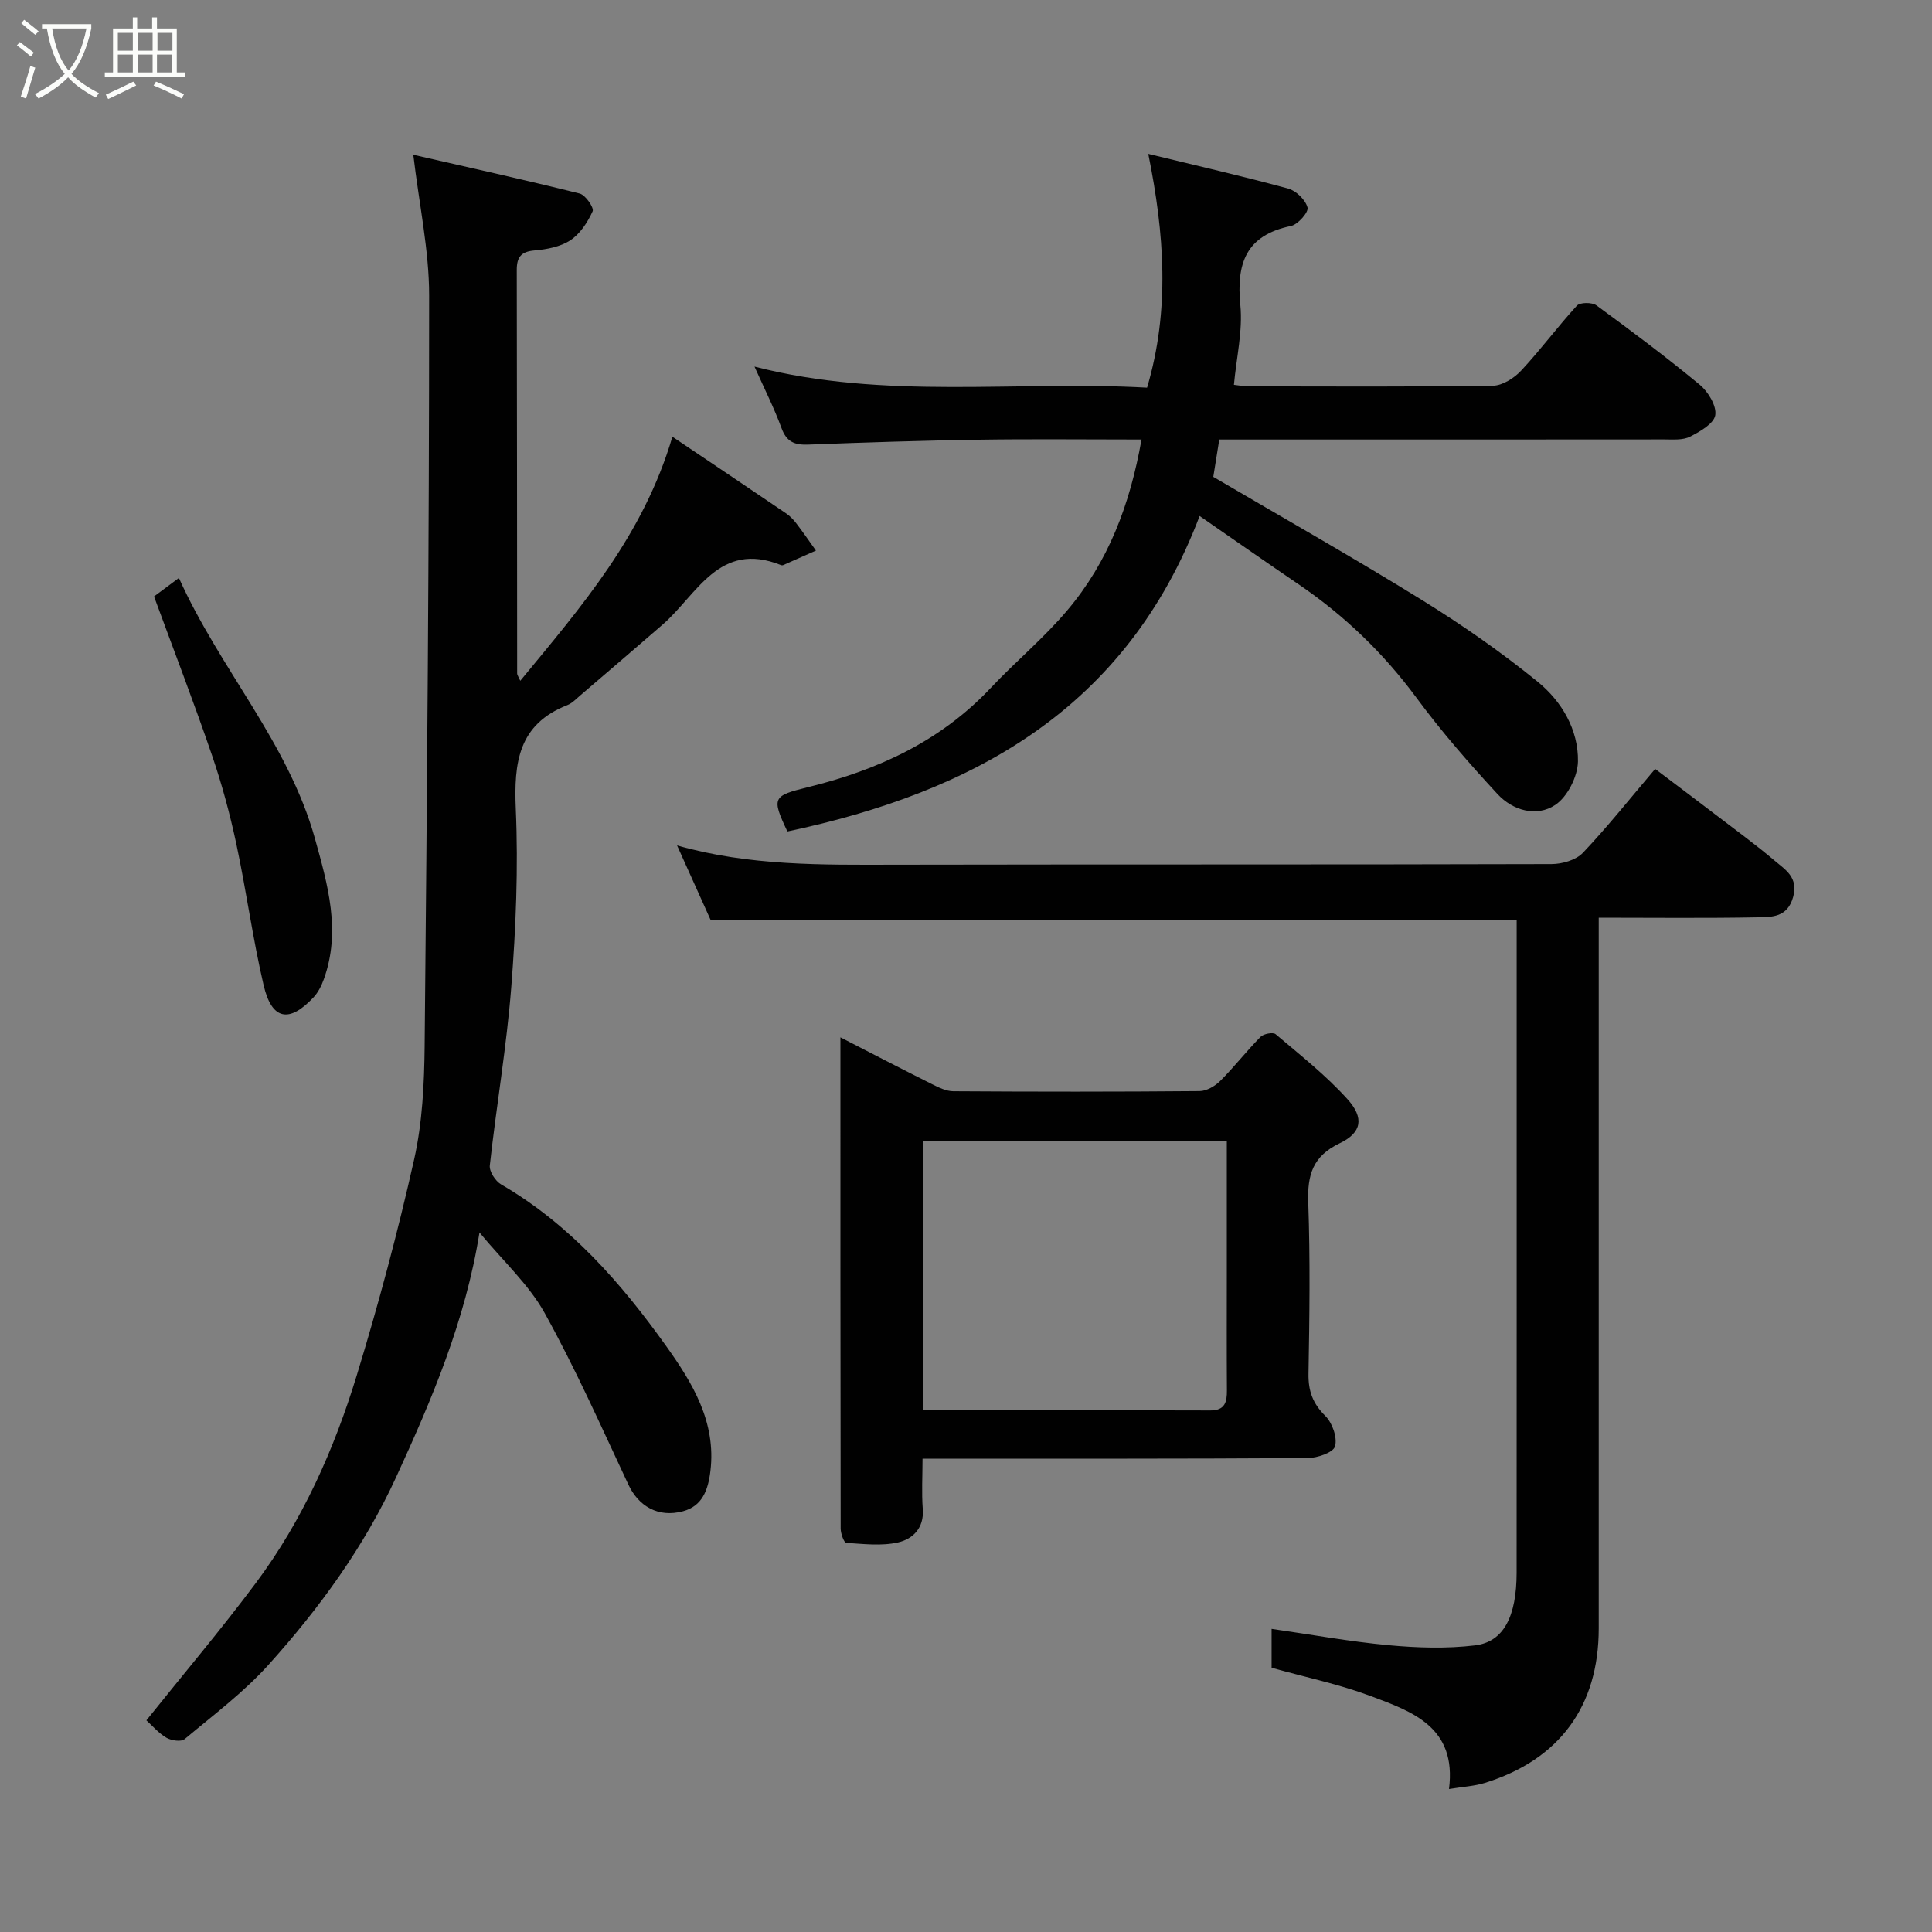 <svg enable-background="new 0 0 400 400" viewBox="0 0 400 400" xmlns="http://www.w3.org/2000/svg"><rect x="0" y="0" width="400" height="400" fill="#808080" stroke="none"/><path d="m6.4 11.7c-1-.8-1.9-1.6-2.9-2.3l.6-.7c.9.7 1.9 1.4 2.9 2.2zm-2.1 8.3c.7-2.1 1.4-4.2 2-6.4.2.1.6.3 1 .4-.7 2.3-1.3 4.4-1.9 6.4zm3-12.8c-1.1-.9-2.1-1.7-2.9-2.4l.6-.7c1 .8 2 1.5 3 2.4zm1.4-1.3v-.9h10.2v.9c-.9 4.2-2.3 7.3-4.1 9.4 1.3 1.4 3.2 2.7 5.7 4-.2.2-.4.5-.7.9-2.5-1.4-4.4-2.7-5.7-4.2-1.4 1.5-3.5 3-6.1 4.4 0 0 0 0-.1-.1-.3-.4-.5-.7-.7-.8 2.7-1.4 4.7-2.8 6.2-4.2-1.8-2.2-3-5.3-3.7-9.4zm9.2 0h-7.1c.6 3.8 1.7 6.7 3.4 8.7 1.7-2 2.9-4.8 3.7-8.7z" fill="#fbfcfa"/><path d="m31.6 3.6h.9v2.3h4.1v9.1h1.7v.9h-16.6v-.9h1.7v-9.1h4.1v-2.3h.9v2.3h3.1v-2.3zm-4 13.3.6.8c-1.9.9-3.8 1.9-5.8 2.8-.2-.3-.3-.6-.5-.9 2-.9 3.9-1.8 5.7-2.7zm-3.2-10.1v3.7h3.1v-3.7zm0 4.5v3.7h3.1v-3.7zm4.1-4.5v3.7h3.1v-3.7zm0 4.5v3.7h3.1v-3.7zm9.1 9.1c-2.1-1.1-4.1-2-5.8-2.7l.5-.8c2.2.9 4.1 1.8 5.8 2.6zm-1.9-13.6h-3.1v3.7h3.1zm-3.2 4.5v3.7h3.1v-3.7z" fill="#fbfcfa"/><g fill="#010101"><path d="m107.72 140.95c12.68-15.41 25.47-30.09 31.49-50.53 8.1 5.45 15.85 10.64 23.56 15.88.81.55 1.53 1.31 2.13 2.1 1.4 1.82 2.69 3.72 4.03 5.59-2.25 1-4.5 2.01-6.76 3-.14.06-.35.06-.49 0-12.83-5.13-17.38 6.16-24.51 12.34-5.65 4.9-11.32 9.76-17 14.62-.87.74-1.71 1.65-2.74 2.05-10.11 3.97-11.05 11.89-10.64 21.49.53 12.23.02 24.56-.93 36.78-.96 12.38-3.09 24.67-4.45 37.02-.14 1.24 1.15 3.24 2.34 3.93 14.27 8.29 24.87 20.43 34.23 33.55 5.34 7.49 10.34 15.62 9.1 25.81-.48 3.98-1.71 7.23-5.65 8.3-5.21 1.41-9.26-1.08-11.34-5.53-5.59-11.93-10.95-24.01-17.33-35.51-3.29-5.92-8.59-10.73-13.49-16.67-2.9 18.25-9.87 34.58-17.28 50.71-6.61 14.39-15.87 27.1-26.39 38.79-5.15 5.72-11.44 10.43-17.38 15.4-.71.6-2.74.3-3.75-.28-1.63-.95-2.92-2.49-4.16-3.61 7.59-9.49 15.43-18.75 22.67-28.45 9.66-12.95 16.19-27.62 20.88-42.96 4.51-14.75 8.51-29.7 11.89-44.75 1.71-7.64 2.09-15.68 2.17-23.56.5-51.76.93-103.52.93-155.28 0-9.39-2.06-18.78-3.28-29.14 11.35 2.6 22.94 5.16 34.45 8.03 1.2.3 3.01 2.95 2.68 3.67-1.03 2.27-2.59 4.67-4.61 6-2.06 1.36-4.88 1.89-7.42 2.11-2.83.24-3.69 1.41-3.68 4.08.06 27.83.05 55.66.08 83.48-.02.29.21.56.65 1.54z"/><path d="m147.14 190.5c-2.2-4.89-4.48-9.95-6.96-15.46 14.95 4.26 30.02 4.02 45.11 3.99 45.31-.09 90.63 0 135.94-.13 2.21-.01 5.07-.83 6.5-2.34 5.08-5.35 9.68-11.16 14.95-17.36 4.05 3.06 8.22 6.19 12.37 9.36 4.16 3.18 8.39 6.26 12.38 9.64 2.22 1.88 4.96 3.46 3.81 7.55-1.18 4.21-4.4 4.11-7.27 4.17-10.79.21-21.59.08-32.97.08v6.19 140.94c0 16.13-8.13 27.21-23.6 32.01-2.13.66-4.42.77-7.4 1.26 1.64-12.82-7.59-16.03-16.24-19.26-6.52-2.44-13.41-3.87-20.49-5.85 0-2.33 0-5.09 0-8.05 8.17 1.17 16.15 2.63 24.2 3.38 5.93.55 12.01.75 17.9.04 5.97-.71 8.62-6.02 8.63-15.07.02-36.65.01-73.3.01-109.95 0-8.31 0-16.62 0-25.14-55.61 0-110.93 0-166.87 0z"/><path d="m236.34 91c-11.75 0-22.73-.13-33.7.04-11.77.18-23.53.56-35.29 1.01-2.8.11-4.49-.53-5.54-3.4-1.54-4.2-3.58-8.22-5.6-12.75 27.04 6.95 54.13 2.85 81.28 4.36 4.76-16.09 3.59-31.87.25-48.4 10.16 2.47 19.61 4.63 28.96 7.18 1.66.45 3.59 2.34 4.01 3.93.25.96-1.99 3.52-3.44 3.82-9.31 1.92-11.32 7.74-10.47 16.38.52 5.31-.8 10.8-1.33 16.5 1 .11 2.05.32 3.1.32 16.83.02 33.67.12 50.5-.13 2-.03 4.42-1.57 5.87-3.13 4.03-4.31 7.55-9.1 11.54-13.45.65-.71 3.13-.72 4.04-.06 7.26 5.31 14.47 10.71 21.4 16.44 1.74 1.44 3.51 4.37 3.21 6.29-.27 1.75-3.16 3.41-5.23 4.46-1.5.76-3.54.57-5.34.57-28.83.03-57.67.02-86.5.02-1.82 0-3.63 0-5.62 0-.47 2.93-.9 5.6-1.24 7.73 14.55 8.54 29.02 16.73 43.14 25.46 8.32 5.14 16.41 10.78 24 16.94 4.97 4.04 8.47 9.92 8.36 16.53-.06 3.11-2.17 7.31-4.7 8.99-3.87 2.58-8.8 1.16-11.95-2.24-5.91-6.39-11.66-13-16.82-19.99-6.84-9.25-14.92-17.02-24.39-23.46-6.81-4.63-13.56-9.36-20.47-14.13-15.2 39.98-46.83 57.16-85.35 65.32-3.31-7.01-3.06-7.38 4.29-9.18 14.38-3.53 27.42-9.5 37.79-20.52 5.18-5.51 11.08-10.39 15.93-16.16 8.37-9.92 12.91-21.71 15.31-35.29z"/><path d="m174 214.77c6.76 3.47 12.81 6.62 18.9 9.66 1.4.7 2.96 1.49 4.46 1.5 17 .11 34 .12 51-.03 1.45-.01 3.2-1.03 4.28-2.11 2.91-2.91 5.45-6.19 8.34-9.12.63-.64 2.59-1.01 3.13-.55 5.09 4.32 10.4 8.5 14.85 13.43 3.53 3.9 2.99 6.96-1.57 9.14-5.59 2.67-6.73 6.53-6.53 12.24.42 11.82.26 23.66.05 35.49-.06 3.6.9 6.18 3.49 8.74 1.45 1.44 2.52 4.48 2 6.3-.37 1.28-3.69 2.41-5.69 2.42-26.31.17-52.63.12-79.71.12 0 3.62-.21 7.05.05 10.45.3 3.94-2.1 6.2-5.11 6.89-3.42.78-7.16.32-10.74.09-.46-.03-1.14-1.91-1.15-2.94-.06-33.65-.05-67.31-.05-101.72zm17.2 77.22c20.1 0 39.73-.03 59.36.03 3.08.01 3.48-1.74 3.46-4.2-.06-8.33-.02-16.65-.02-24.98 0-8.78 0-17.56 0-26.55-21.18 0-41.89 0-62.8 0z"/><path d="m31.89 123.49c1.08-.8 2.85-2.12 5.15-3.83 8.48 18.87 22.66 34.13 28.17 53.97 2.65 9.54 5.43 19.17 1.83 29.12-.48 1.33-1.16 2.7-2.11 3.72-5.06 5.41-8.66 4.73-10.35-2.5-2.26-9.66-3.58-19.54-5.65-29.24-1.32-6.18-2.97-12.32-5.02-18.3-3.67-10.74-7.75-21.34-12.02-32.94z"/></g></svg>